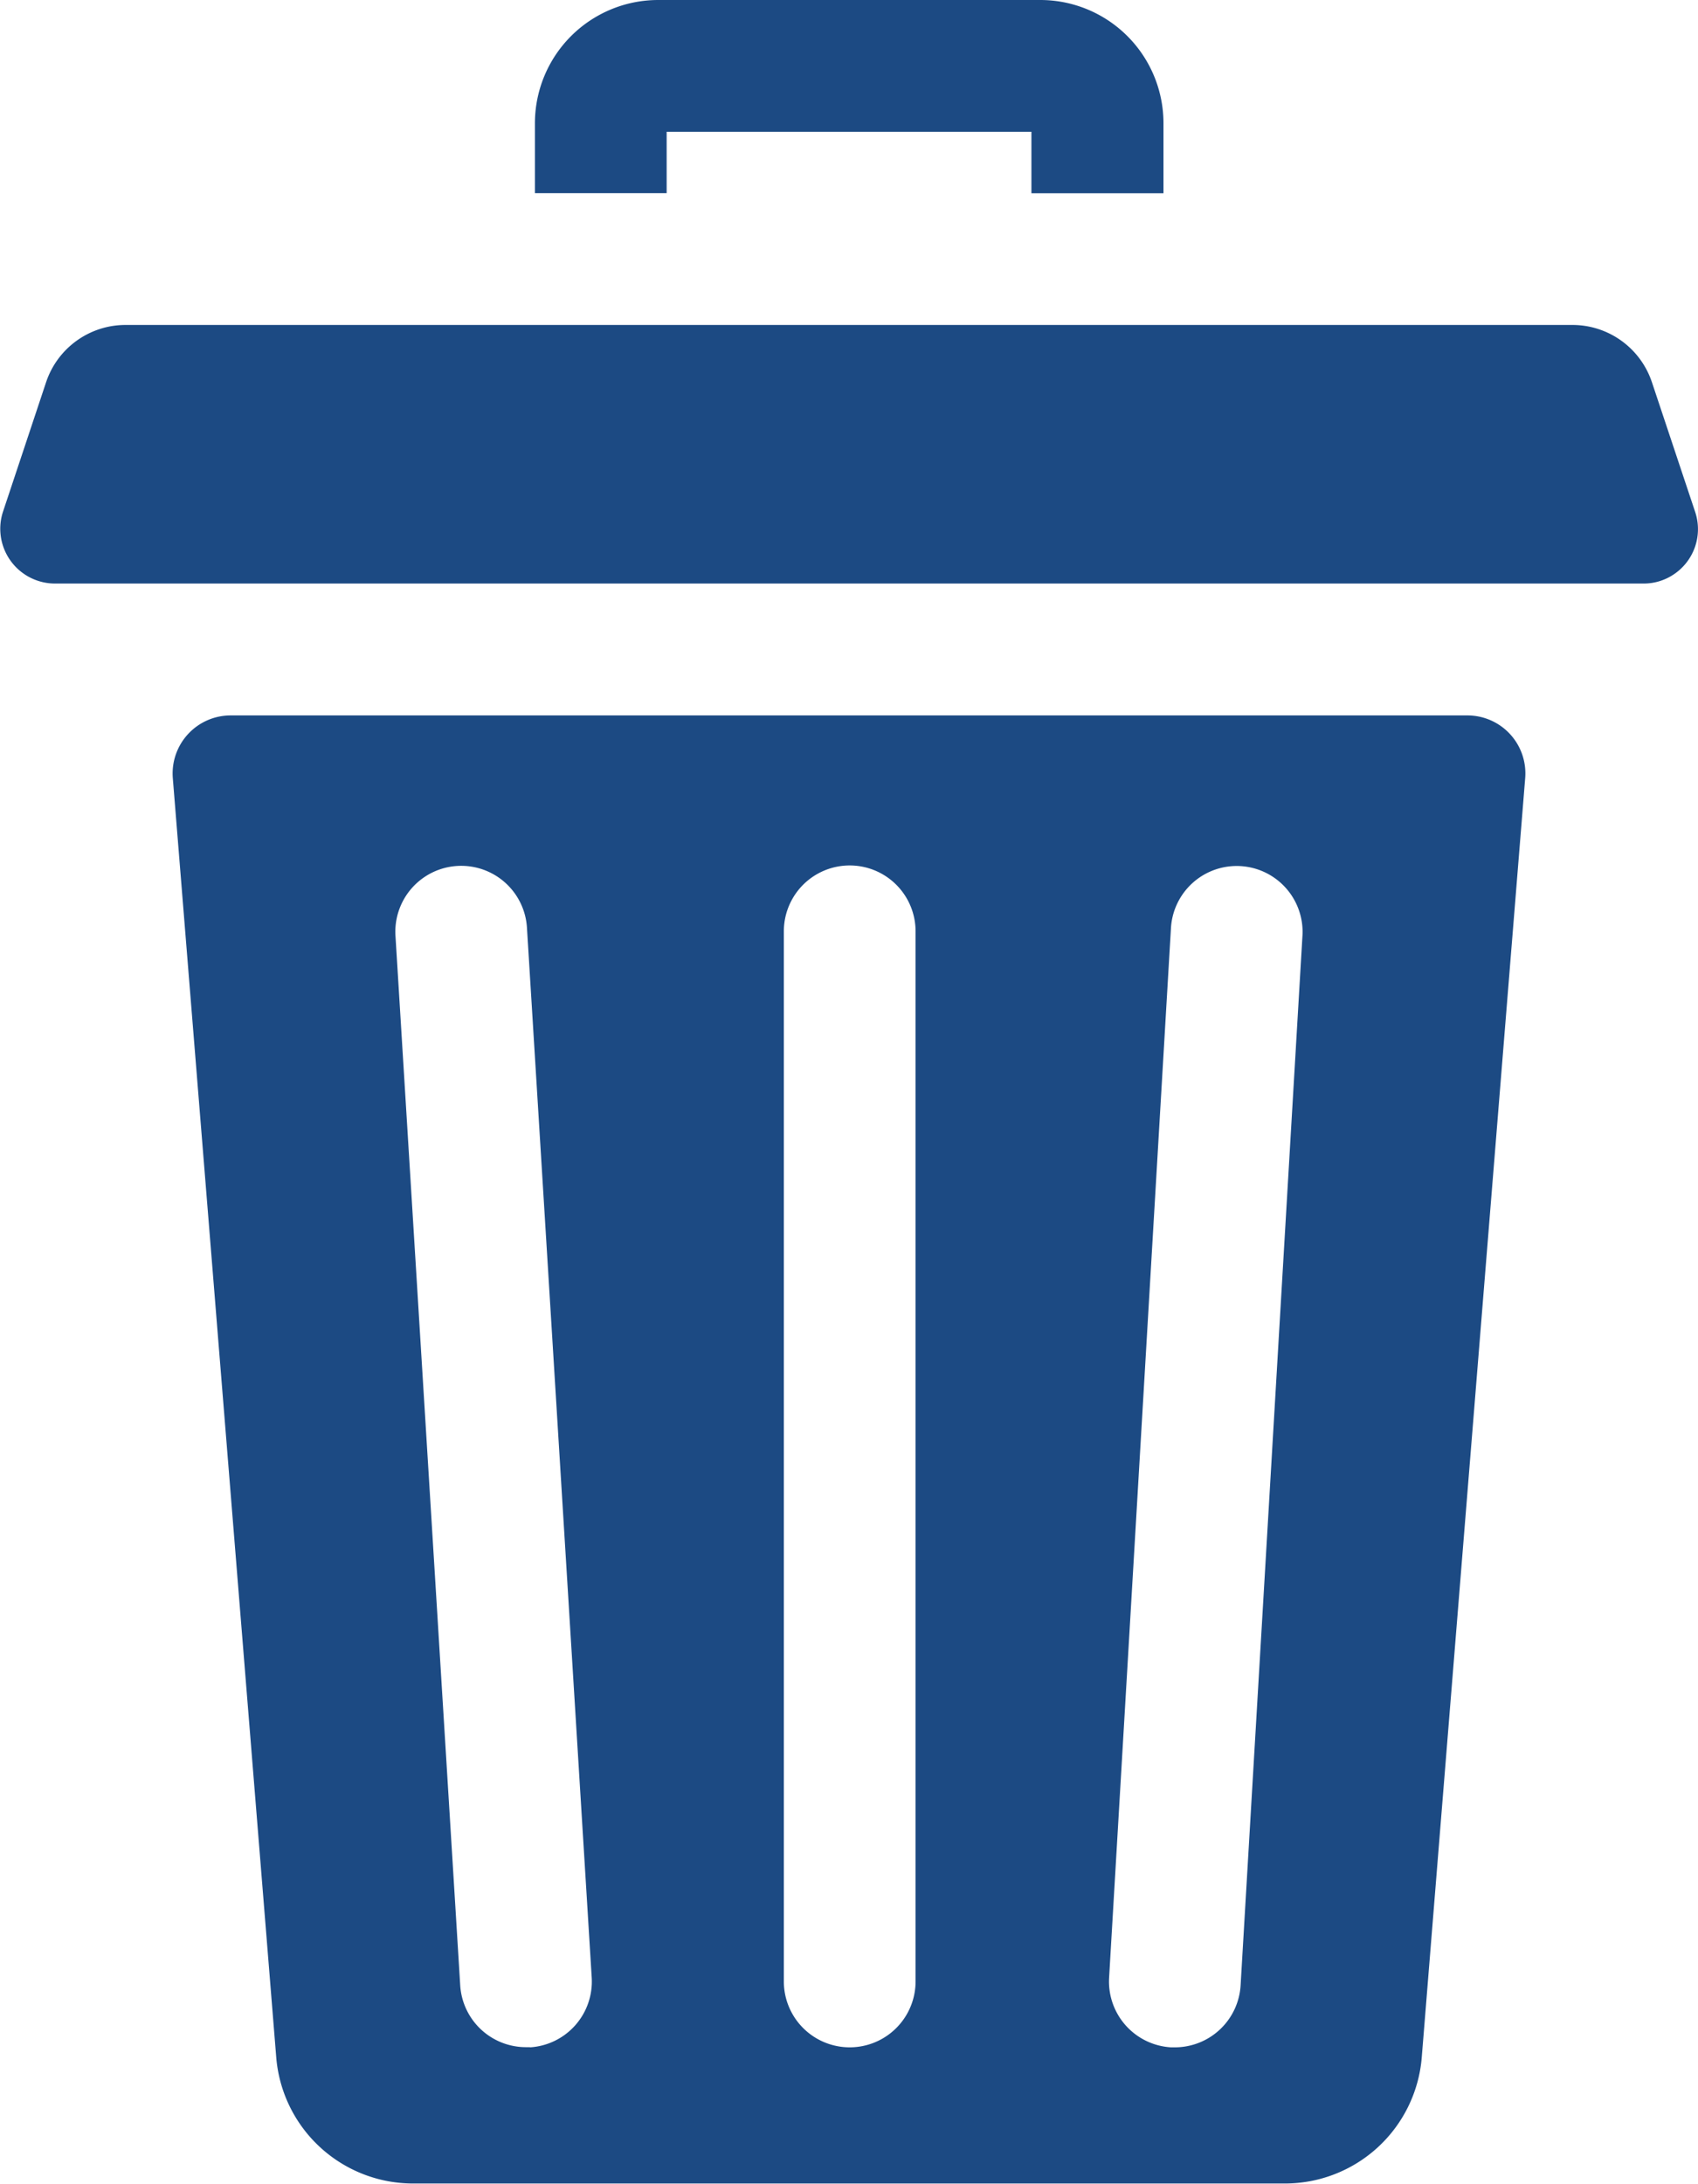 <svg xmlns="http://www.w3.org/2000/svg" width="21.706" height="27.901" viewBox="0 0 21.706 27.901">
  <g id="delete" transform="translate(0)">
    <path id="Trazado_35" data-name="Trazado 35" d="M127.149,1.684h4.663v.785H133.5V1.574A1.575,1.575,0,0,0,131.923,0h-4.884a1.576,1.576,0,0,0-1.574,1.574v.894h1.684Zm0,0" transform="translate(-118.627 0)" fill="#1c4a83"/>
    <path id="Trazado_36" data-name="Trazado 36" d="M57.041,167.75H41.232a.742.742,0,0,0-.739.8l1.322,16.343a1.755,1.755,0,0,0,1.749,1.615H54.71a1.755,1.755,0,0,0,1.749-1.615l1.322-16.343a.741.741,0,0,0-.739-.8ZM45.06,184.766l-.053,0a.842.842,0,0,1-.84-.79l-.828-13.417a.842.842,0,0,1,1.681-.1l.828,13.417a.842.842,0,0,1-.788.892Zm4.928-.84a.842.842,0,0,1-1.684,0V170.509a.842.842,0,1,1,1.684,0Zm4.946-13.367-.791,13.417a.842.842,0,0,1-.84.792h-.05a.842.842,0,0,1-.791-.89l.791-13.417a.842.842,0,0,1,1.681.1Zm0,0" transform="translate(-38.284 -158.609)" fill="#1c4a83"/>
    <path id="Trazado_37" data-name="Trazado 37" d="M21.67,78.6l-.553-1.658a1.071,1.071,0,0,0-1.016-.732H1.605a1.071,1.071,0,0,0-1.016.732L.037,78.6a.7.7,0,0,0,.659.914H21.011a.686.686,0,0,0,.368-.106.694.694,0,0,0,.291-.808Zm0,0" transform="translate(0 -72.058)" fill="#1c4a83"/>
  </g>
</svg>
